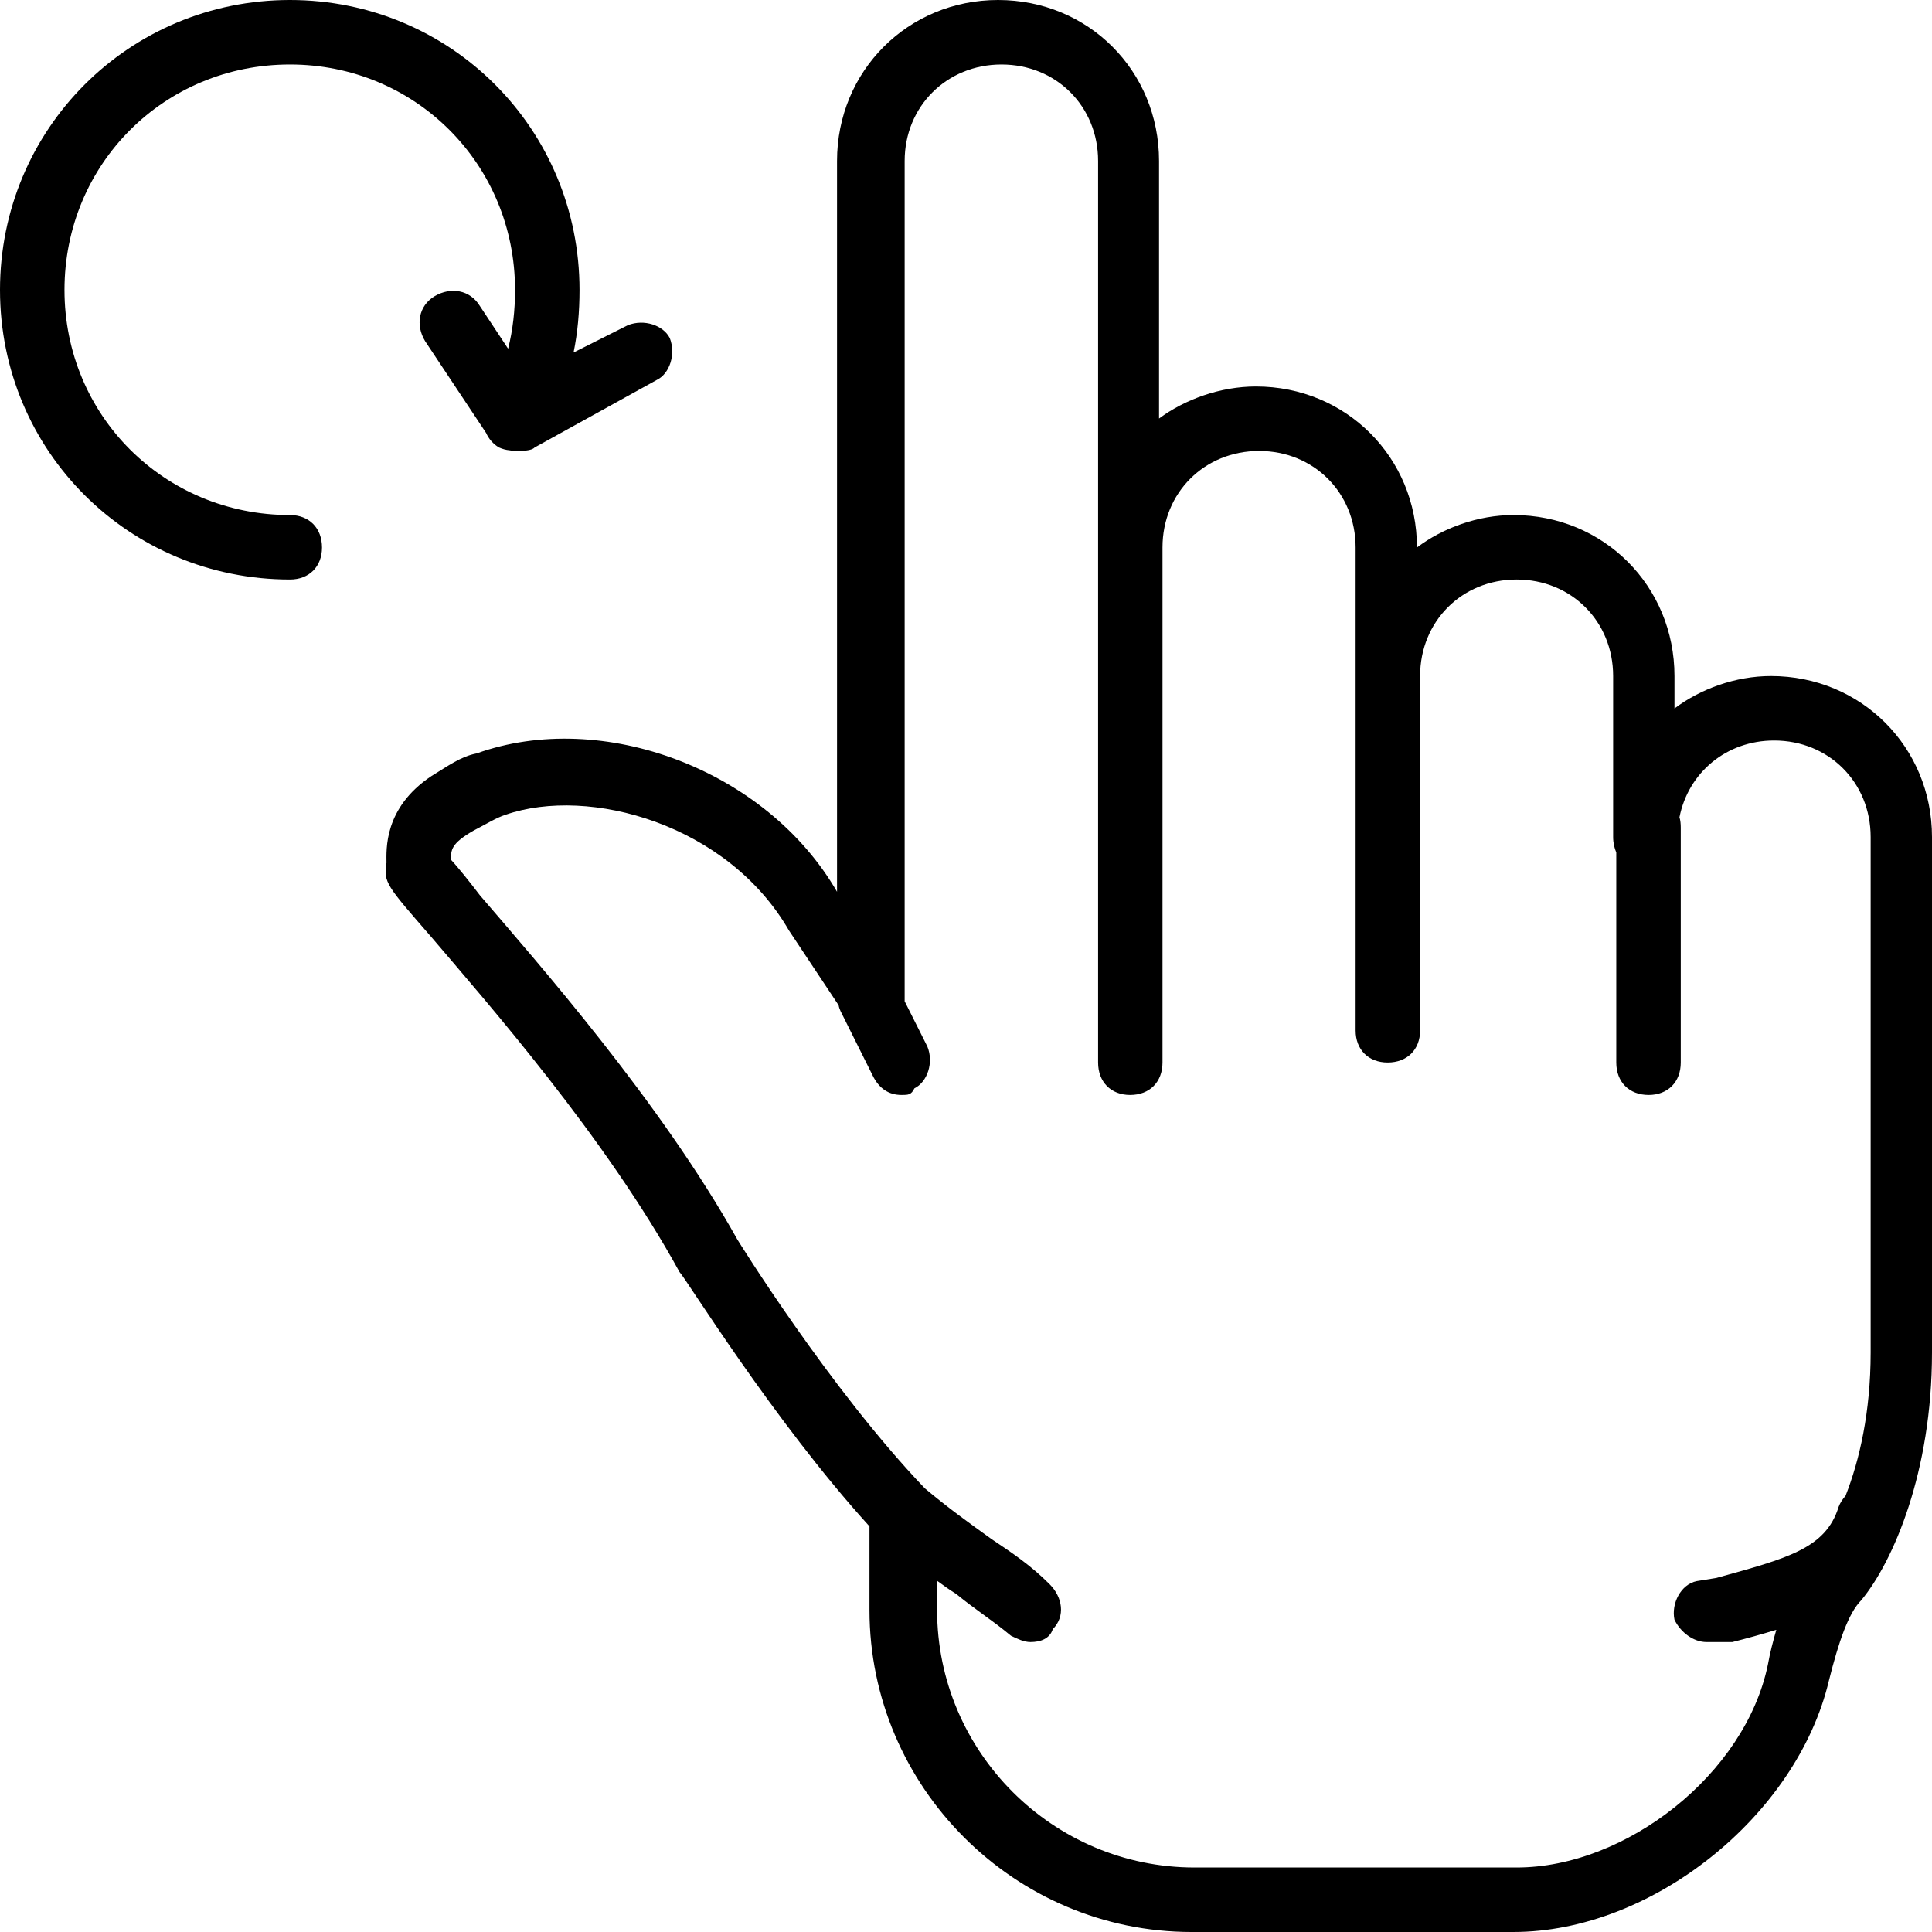 <svg xmlns="http://www.w3.org/2000/svg" width="32" height="32" viewBox="0 0 24 24">
    <path d="M 3.602 6.398 C 2.039 6.398 0.801 5.16 0.801 3.602 C 0.801 2.039 2.039 0.801 3.602 0.801 C 5.16 0.801 6.398 2.039 6.398 3.602 C 6.398 3.855 6.371 4.098 6.312 4.332 L 5.961 3.801 C 5.84 3.602 5.602 3.559 5.398 3.68 C 5.199 3.801 5.16 4.039 5.281 4.238 L 6.039 5.379 C 6.07 5.449 6.125 5.516 6.199 5.559 C 6.242 5.578 6.285 5.59 6.332 5.594 C 6.352 5.598 6.375 5.602 6.398 5.602 C 6.48 5.602 6.602 5.602 6.641 5.559 L 8.16 4.719 C 8.32 4.641 8.398 4.398 8.32 4.199 C 8.238 4.039 8 3.961 7.801 4.039 L 7.125 4.379 C 7.176 4.133 7.199 3.871 7.199 3.602 C 7.199 1.602 5.602 0 3.602 0 C 1.602 0 0 1.602 0 3.602 C 0 5.602 1.602 7.199 3.602 7.199 C 3.84 7.199 4 7.039 4 6.801 C 4 6.559 3.84 6.398 3.602 6.398 Z M 3.602 6.398"/>
    <path d="M 22 8.398 C 21.559 8.398 21.121 8.559 20.801 8.801 L 20.801 8.398 C 20.801 7.281 19.922 6.398 18.801 6.398 C 18.359 6.398 17.922 6.559 17.602 6.801 C 17.602 5.68 16.719 4.801 15.602 4.801 C 15.16 4.801 14.719 4.961 14.398 5.199 L 14.398 2 C 14.398 0.879 13.52 0 12.398 0 C 11.281 0 10.398 0.879 10.398 2 L 10.398 11.078 C 9.52 9.559 7.48 8.801 5.922 9.359 C 5.719 9.398 5.559 9.52 5.359 9.641 C 4.762 10.039 4.801 10.559 4.801 10.719 C 4.762 10.961 4.801 11 5.359 11.641 C 6.039 12.441 7.52 14.121 8.441 15.801 C 8.52 15.879 9.602 17.641 10.801 18.961 L 10.801 20 C 10.801 22.199 12.602 24 14.801 24 L 18.801 24 C 20.52 24 22.32 22.559 22.719 20.879 C 22.84 20.398 22.961 20.039 23.121 19.879 C 23.52 19.398 24 18.281 24 16.801 L 24 10.398 C 24 9.281 23.121 8.398 22 8.398 Z M 18.84 23.199 L 14.84 23.199 C 13.078 23.199 11.641 21.762 11.641 20 L 11.641 19.637 C 11.719 19.695 11.797 19.75 11.879 19.801 C 12.121 20 12.32 20.121 12.559 20.32 C 12.641 20.359 12.719 20.398 12.801 20.398 C 12.922 20.398 13.039 20.359 13.078 20.238 C 13.238 20.078 13.199 19.84 13.039 19.68 C 12.801 19.441 12.559 19.281 12.32 19.121 C 12.043 18.922 11.766 18.723 11.488 18.488 C 10.301 17.246 9.16 15.398 9.16 15.398 C 8.199 13.68 6.68 11.961 5.961 11.121 C 5.84 10.961 5.68 10.762 5.602 10.68 C 5.602 10.559 5.602 10.48 5.879 10.32 C 6.039 10.238 6.16 10.16 6.281 10.121 C 7.32 9.762 9.039 10.238 9.801 11.559 L 10.418 12.488 C 10.422 12.512 10.43 12.535 10.441 12.559 L 10.84 13.359 C 10.918 13.52 11.039 13.602 11.199 13.602 C 11.281 13.602 11.32 13.602 11.359 13.52 C 11.52 13.441 11.602 13.199 11.52 13 L 11.238 12.438 C 11.238 12.422 11.238 12.41 11.238 12.398 L 11.238 2 C 11.238 1.32 11.762 0.801 12.441 0.801 C 13.121 0.801 13.641 1.32 13.641 2 L 13.641 13.199 C 13.641 13.441 13.801 13.602 14.039 13.602 C 14.281 13.602 14.441 13.441 14.441 13.199 L 14.441 6.801 C 14.441 6.121 14.961 5.602 15.641 5.602 C 16.32 5.602 16.84 6.121 16.84 6.801 L 16.84 12.801 C 16.84 13.039 17 13.199 17.238 13.199 C 17.48 13.199 17.641 13.039 17.641 12.801 L 17.641 8.398 C 17.641 7.719 18.16 7.199 18.84 7.199 C 19.52 7.199 20.039 7.719 20.039 8.398 L 20.039 10.398 C 20.039 10.473 20.055 10.535 20.078 10.59 L 20.078 13.199 C 20.078 13.441 20.238 13.602 20.48 13.602 C 20.719 13.602 20.879 13.441 20.879 13.199 L 20.879 10.281 C 20.879 10.234 20.875 10.191 20.863 10.152 C 20.973 9.598 21.445 9.199 22.039 9.199 C 22.719 9.199 23.238 9.719 23.238 10.398 L 23.238 16.801 C 23.238 17.543 23.098 18.145 22.926 18.582 C 22.891 18.621 22.859 18.668 22.84 18.719 C 22.68 19.238 22.199 19.359 21.32 19.602 L 21.078 19.641 C 20.879 19.68 20.758 19.922 20.801 20.121 C 20.879 20.281 21.039 20.398 21.199 20.398 C 21.238 20.398 21.281 20.398 21.32 20.398 L 21.52 20.398 C 21.703 20.352 21.887 20.301 22.066 20.246 C 22.027 20.383 21.988 20.527 21.961 20.68 C 21.68 22.039 20.199 23.199 18.84 23.199 Z M 18.84 23.199"/>
</svg>
